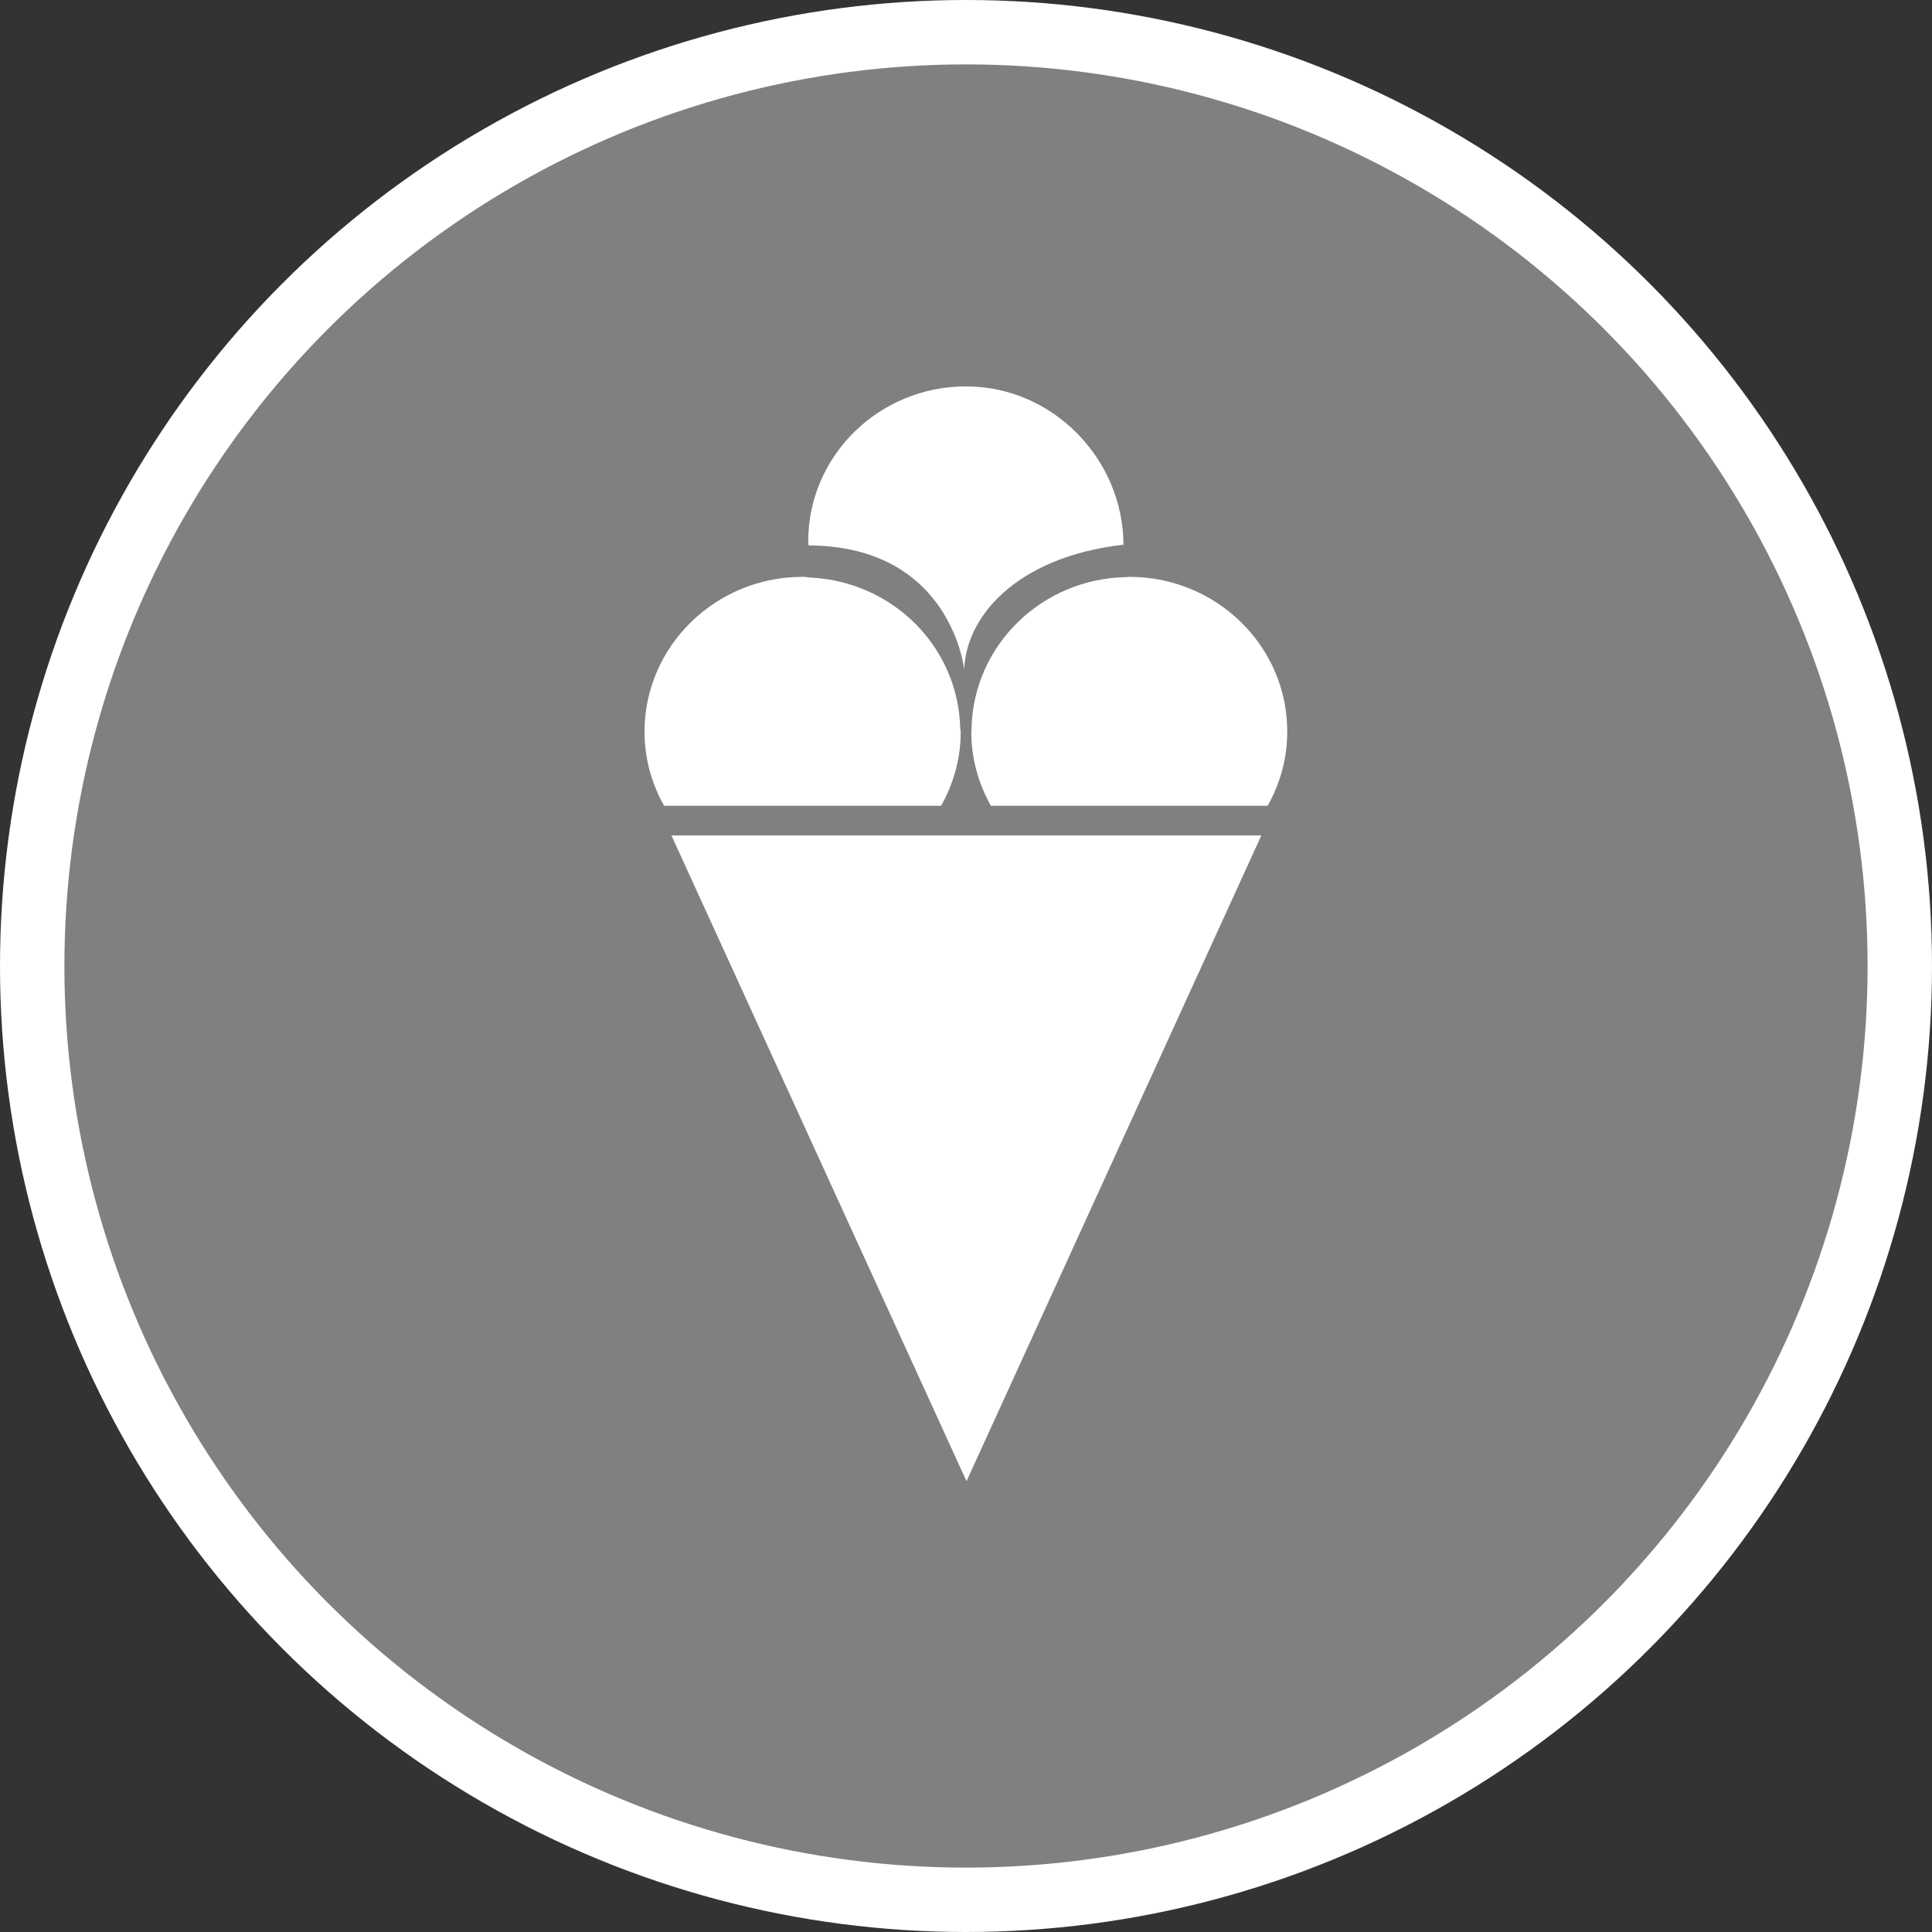 <svg xmlns="http://www.w3.org/2000/svg" width="30" height="30"><rect width="100%" height="100%" fill="#333333" stroke="none"/><circle style="isolation:auto;mix-blend-mode:normal;solid-color:#000;solid-opacity:1;marker:none" cx="15" cy="15" r="14.5" color="#000" overflow="visible" fill="gray" fill-rule="evenodd" stroke="#fff"/><path d="M15.008 23l-4.582-10.027h9.16zm2.441-14.543c0-.016-.004.027-.004.008C17.445 7.137 16.355 6 15 6c-1.352 0-2.45 1.078-2.45 2.406 0 .024.005.043.005.063 2.23.011 2.418 1.945 2.418 1.93.02-.797.78-1.747 2.476-1.942zm-2.531 2.906c0-.02-.008-.039-.008-.058-.031-1.254-1.039-2.27-2.316-2.336-.043-.004-.086-.012-.13-.012-1.355 0-2.456 1.078-2.456 2.406 0 .403.105.797.305 1.149h4.3c.2-.352.305-.75.305-1.149zm2.617-2.406c-.015 0-.027.004-.043.004-1.316.023-2.379 1.059-2.406 2.352 0 .019-.004.035-.004.05 0 .403.105.797.305 1.149h4.297c.199-.352.304-.746.304-1.149.004-1.328-1.097-2.406-2.453-2.406zm0 0" fill="#fff"/></svg>
